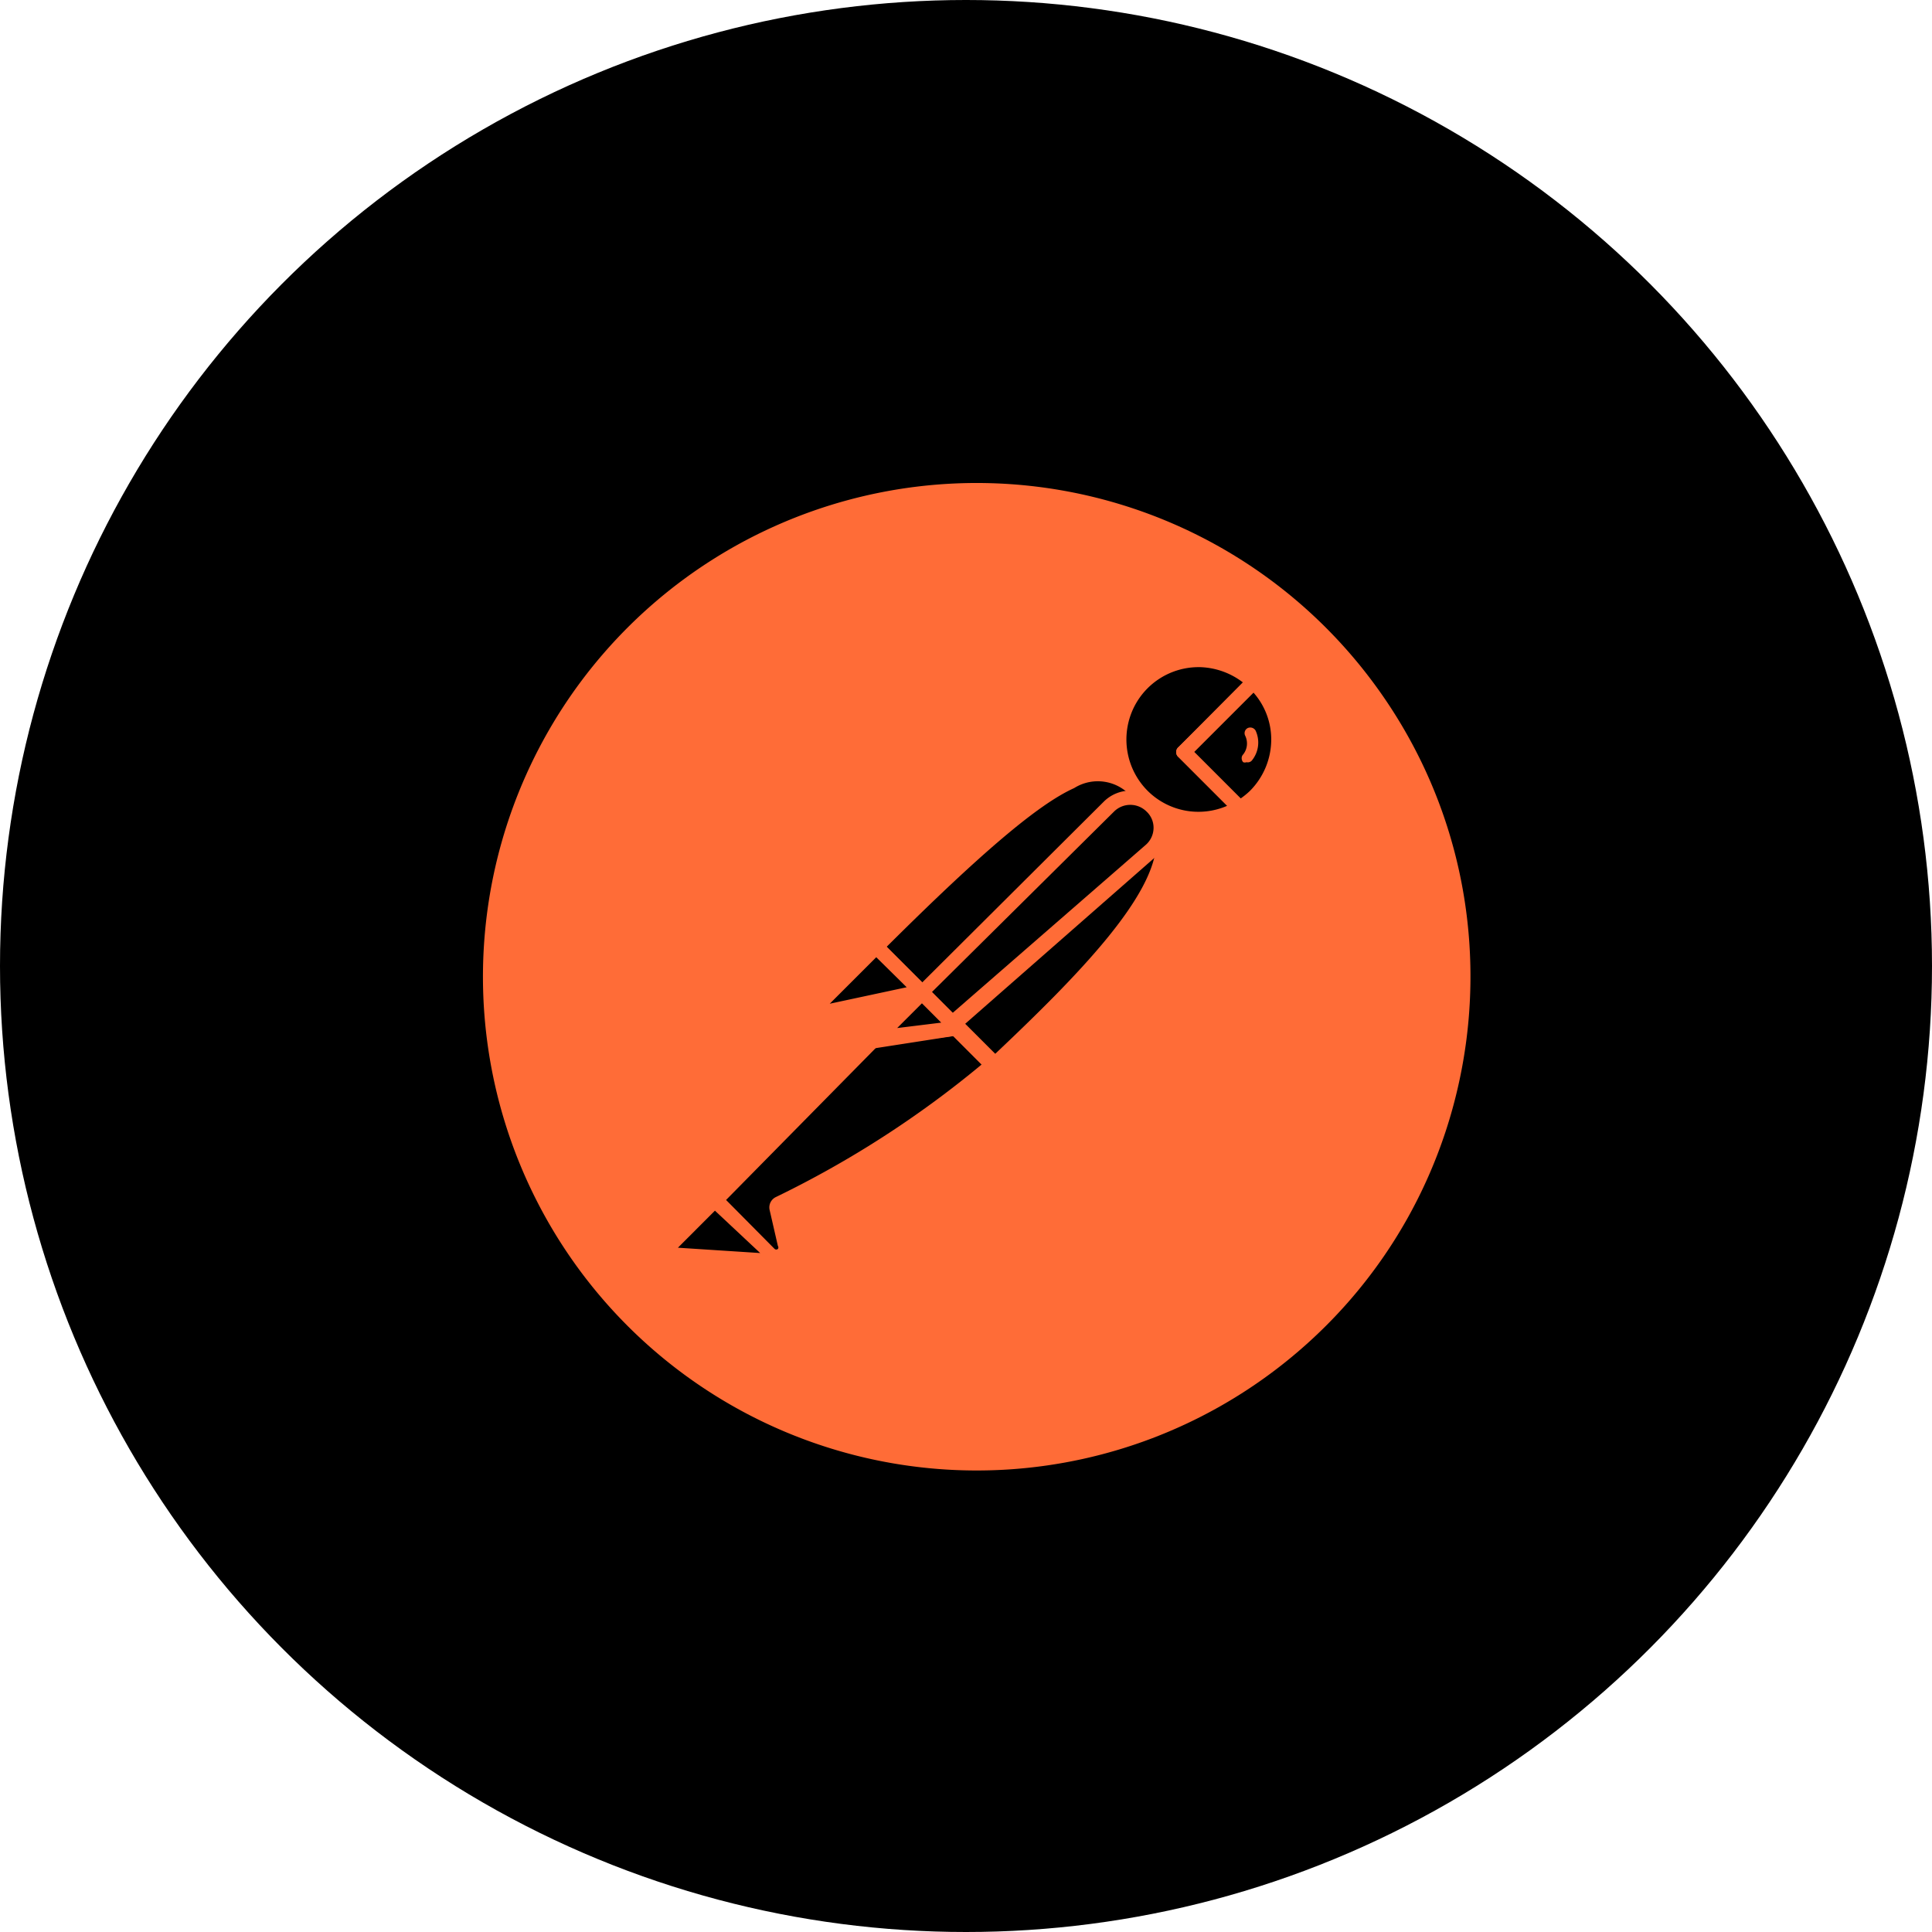 <svg width="80" height="80" fill="none" xmlns="http://www.w3.org/2000/svg"><circle cx="40" cy="40" r="40" fill="#000"/><path d="M56.625 27.949a20.445 20.445 0 1 0-3.68 28.673c8.931-6.903 10.58-19.739 3.68-28.673Z" fill="#FF6C37"/><path d="m47.34 33.026-8.62 8.69-2.437-2.505c8.485-8.484 9.336-7.718 11.057-6.184Z" fill="#000"/><path d="M38.72 41.953a.307.307 0 0 1-.205-.085l-2.453-2.453a.306.306 0 0 1 0-.426c8.364-8.365 9.506-7.974 11.482-6.185a.272.272 0 0 1 .102.222.24.24 0 0 1-.084.221l-8.621 8.621a.323.323 0 0 1-.222.085Zm-2.011-2.743 2.01 2.01 8.178-8.177a1.84 1.84 0 0 0-2.42-.409c-1.482.665-3.867 2.692-7.768 6.576Z" fill="#FF6C37"/><path d="m41.19 44.117-2.351-2.402 8.62-8.519c2.317 2.267-1.124 6.049-6.27 10.92v.001Z" fill="#000"/><path d="M41.19 44.424a.358.358 0 0 1-.205-.085l-2.402-2.351a.358.358 0 0 1 0-.273.33.33 0 0 1 0-.222l8.62-8.62a.323.323 0 0 1 .443 0 2.64 2.64 0 0 1 .852 2.027c0 2.3-2.624 5.196-7.087 9.422a.358.358 0 0 1-.222.102Zm-1.908-2.709 1.925 1.924c3.407-3.22 6.661-6.542 6.678-8.79a1.942 1.942 0 0 0-.443-1.312l-8.16 8.178Z" fill="#FF6C37"/><path d="m36.351 39.262 1.704 1.704a.102.102 0 0 1 0 .153l-3.595.767a.34.34 0 0 1-.307-.58l2.096-2.078s.068 0 .102.034Z" fill="#000"/><path d="M34.375 42.226a.665.665 0 0 1-.562-.324.647.647 0 0 1 .12-.766l2.078-2.096a.41.41 0 0 1 .544 0l1.704 1.704c.101.096.14.241.102.375a.395.395 0 0 1-.289.273l-3.595.767-.102.067Zm1.908-2.589-1.925 1.925 3.186-.682-1.26-1.243Z" fill="#FF6C37"/><path d="M51.923 28.239a3.304 3.304 0 1 0-.596 5.213l-2.317-2.317 2.913-2.896Z" fill="#000"/><path d="M49.623 34.235a3.61 3.61 0 0 1-3.496-4.31 3.62 3.62 0 0 1 .969-1.84 3.648 3.648 0 0 1 5.11 0 .29.29 0 0 1 0 .444l-2.76 2.606 2.096 2.062a.289.289 0 0 1 .085.256.308.308 0 0 1-.136.221 3.706 3.706 0 0 1-1.874.563l.006-.002Zm0-6.61a2.987 2.987 0 0 0-2.755 1.852 3.01 3.01 0 0 0 .643 3.259 2.98 2.98 0 0 0 3.305.63l-2.01-2.01a.272.272 0 0 1 0-.426l2.657-2.675a3.058 3.058 0 0 0-1.84-.631Z" fill="#FF6C37"/><path d="m51.974 28.29-2.913 2.896 2.317 2.317c.233-.134.45-.294.647-.477a3.407 3.407 0 0 0-.05-4.736Z" fill="#000"/><path d="M51.326 33.759a.255.255 0 0 1-.204-.085l-2.317-2.318a.272.272 0 0 1 0-.426l2.896-2.845a.305.305 0 0 1 .51 0 3.578 3.578 0 0 1 0 5.111c-.2.213-.43.397-.68.545a.274.274 0 0 1-.205.018Zm-1.873-2.624 1.924 1.925c.133-.093.258-.195.375-.306.566-.565.885-1.33.887-2.13a2.926 2.926 0 0 0-.733-1.942l-2.453 2.453Z" fill="#FF6C37"/><path d="M47.697 33.384a1.244 1.244 0 0 0-1.703 0l-7.717 7.7 1.277 1.295 8.16-7.155a1.263 1.263 0 0 0-.017-1.84Z" fill="#000"/><path d="M39.486 42.686a.307.307 0 0 1-.204-.085l-1.295-1.295a.307.307 0 0 1 0-.426l7.717-7.684a1.568 1.568 0 0 1 2.675 1.159 1.604 1.604 0 0 1-.528 1.124l-8.16 7.156a.29.29 0 0 1-.205.05v.001Zm-.903-1.602.852.869 8.007-6.968a.941.941 0 0 0 .324-.682.915.915 0 0 0-.29-.698.954.954 0 0 0-1.346 0l-7.547 7.479Z" fill="#FF6C37"/><path d="M32.297 49.858a.172.172 0 0 0 0 .205l.34 1.482a.439.439 0 0 1-.212.447.415.415 0 0 1-.487-.049l-2.334-2.249 7.275-7.332h2.522l1.704 1.704a38.681 38.681 0 0 1-8.808 5.792Z" fill="#000"/><path d="M32.143 52.363a.72.72 0 0 1-.51-.222L29.4 49.91a.272.272 0 0 1 0-.427l7.325-7.342a.288.288 0 0 1 .153-.085h2.539a.307.307 0 0 1 .204 0l1.704 1.704a.273.273 0 0 1 .085.238.274.274 0 0 1-.102.222l-.136.12a41.74 41.74 0 0 1-8.74 5.604l.324 1.38a.735.735 0 0 1-.699.903l.085.136Zm-2.078-2.675 2.01 2.027a.102.102 0 0 0 .136 0 .102.102 0 0 0 0-.12l-.34-1.482a.476.476 0 0 1 .255-.545 41.887 41.887 0 0 0 8.518-5.486l-1.397-1.397h-2.283l-6.899 7.003Z" fill="#FF6C37"/><path d="m27.85 51.443 1.704-1.704 2.624 2.624-4.174-.29a.34.34 0 0 1-.153-.63h-.001Z" fill="#000"/><path d="m32.228 52.618-4.157-.289a.658.658 0 0 1-.546-.417.651.651 0 0 1 .137-.674l1.704-1.703a.307.307 0 0 1 .426 0L32.4 52.14a.29.29 0 0 1 0 .34.324.324 0 0 1-.17.137Zm-4.157-.953 3.407.221-1.874-1.755-1.533 1.534Z" fill="#FF6C37"/><path d="m39.64 42.568-3.442.528 1.993-1.976 1.448 1.448Z" fill="#1E2235"/><path d="M36.198 43.419a.292.292 0 0 1-.273-.171.287.287 0 0 1 0-.34l1.976-1.994a.323.323 0 0 1 .443 0l1.449 1.448a.287.287 0 0 1 0 .306.3.3 0 0 1-.239.222l-3.407.529h.05Zm1.993-1.858-1.107 1.108 1.908-.29-.801-.818Z" fill="#FF6C37"/><path d="m39.64 42.566-2.403.307a.307.307 0 0 1-.29-.511l1.245-1.244 1.447 1.448Z" fill="#000"/><path d="M37.169 43.197a.63.63 0 0 1-.545-.323.614.614 0 0 1 .102-.733l1.244-1.244a.323.323 0 0 1 .443 0l1.448 1.448a.306.306 0 0 1-.024.466.307.307 0 0 1-.163.063l-2.385.306-.12.017Zm0-.63 1.806-.222-.8-.8-1.023 1.022h.017ZM51.99 30.249a.255.255 0 0 0-.324-.102.237.237 0 0 0-.102.324.733.733 0 0 1-.085.767.217.217 0 0 0-.064.161c0 .06.023.118.064.162a.185.185 0 0 0 .136 0 .223.223 0 0 0 .221-.069 1.176 1.176 0 0 0 .154-1.243Z" fill="#FF6C37"/></svg>